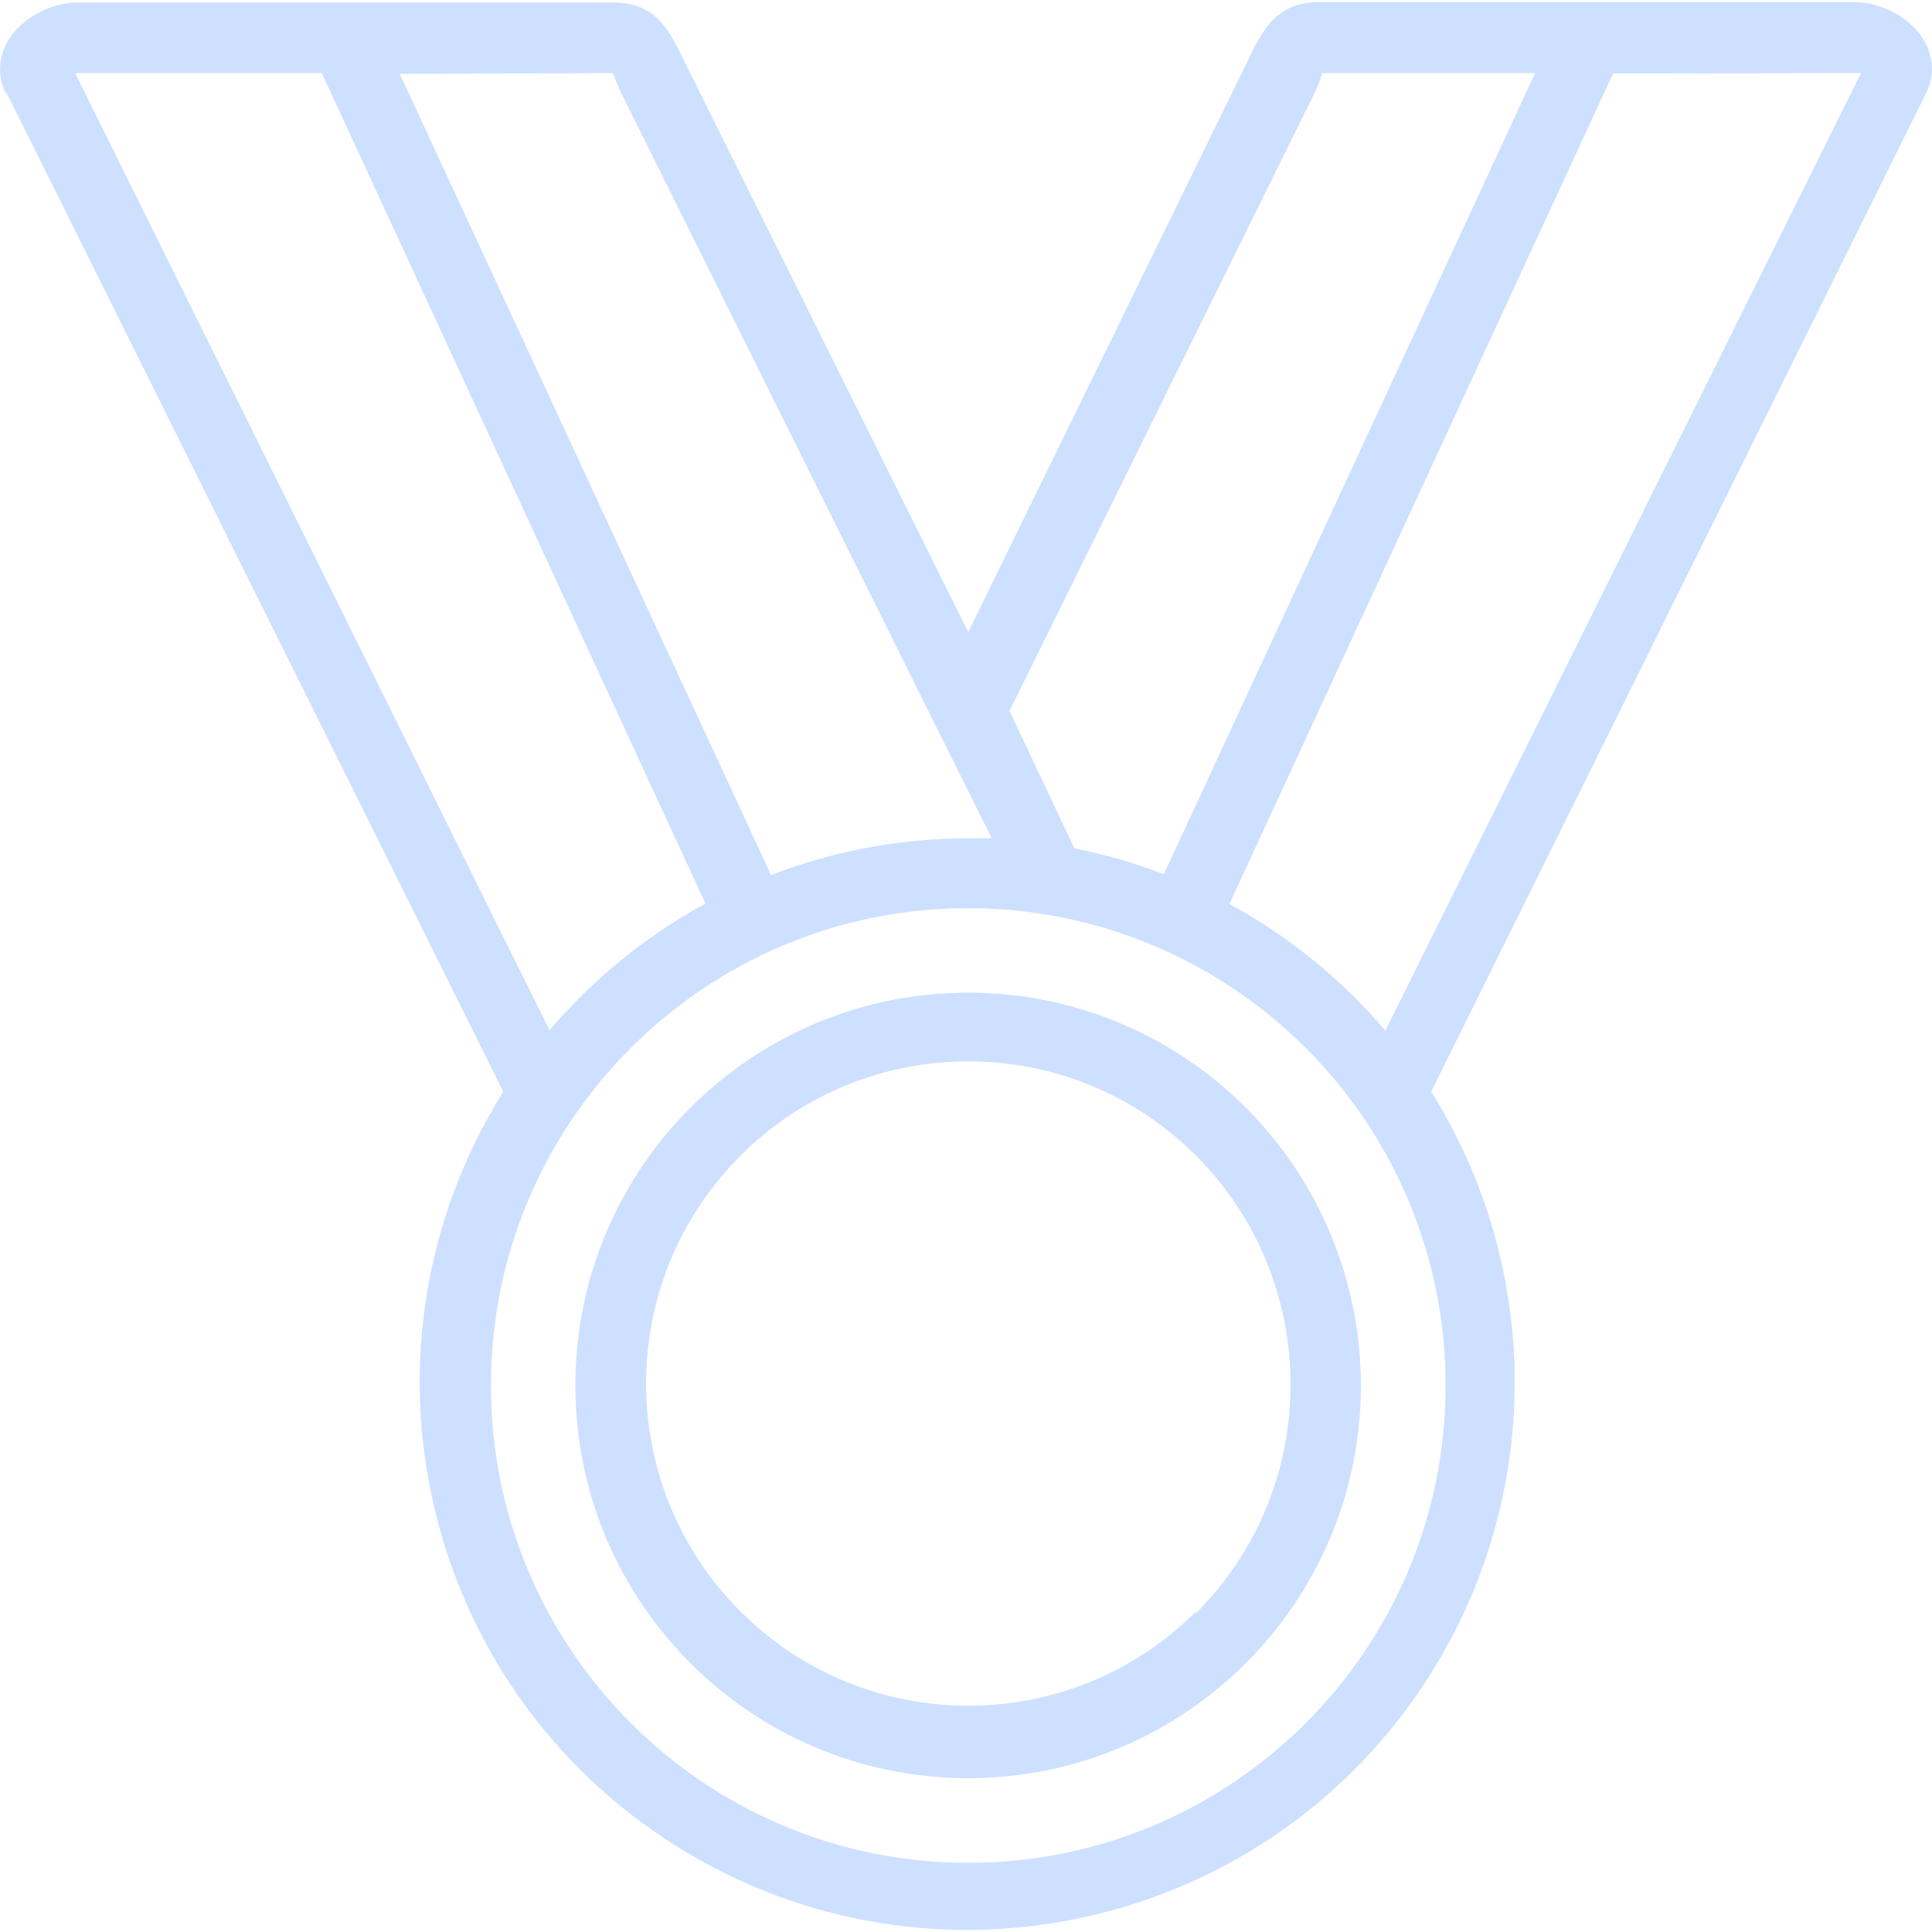 <!-- icon666.com - MILLIONS vector ICONS FREE --><svg version="1.1" id="Capa_1" xmlns="http://www.w3.org/2000/svg" xmlns:xlink="http://www.w3.org/1999/xlink" x="0px" y="0px" viewBox="0 0 374.64 374.64" style="enable-background:new 0 0 374.64 374.64;" xml:space="preserve"><g><g><path d="M241.6,214.81c-14.262-14.307-33.639-22.339-53.84-22.32c-42.062-0.015-76.172,34.071-76.187,76.133 s34.071,76.172,76.133,76.187s76.172-34.071,76.187-76.133C263.901,248.475,255.881,229.098,241.6,214.81z M231.92,312.81v-0.32 c-24.411,24.389-63.971,24.371-88.36-0.04c-24.389-24.411-24.371-63.971,0.04-88.36c24.411-24.389,63.971-24.371,88.36,0.04 c11.715,11.725,18.291,27.625,18.28,44.2C250.332,285.011,243.734,301.033,231.92,312.81z" fill="#000000" style="fill: rgb(205, 224, 255);"></path></g></g><g><g><path d="M374.64,13.37c-0.038-2.682-1.031-5.263-2.8-7.28c-1.423-1.641-3.165-2.974-5.12-3.92c-2.181-1.118-4.589-1.72-7.04-1.76 h-104c-8,0-10.72,5.28-13.44,10.72l-0.4,0.88l-54.08,110.56L132.8,12.09l-0.4-0.88c-2.72-5.44-5.28-10.72-13.44-10.72h-104 c-2.451,0.04-4.859,0.642-7.04,1.76C5.965,3.196,4.223,4.529,2.8,6.17C1.031,8.186,0.038,10.767,0,13.45 c0.009,1.613,0.392,3.201,1.12,4.64l0.24,0.08L97.6,211.69c-31.13,49.684-16.09,115.196,33.594,146.326 c49.684,31.13,115.196,16.09,146.326-33.594c21.6-34.473,21.6-78.259,0-112.732l96-193.68 C374.248,16.571,374.631,14.982,374.64,13.37z M254.88,18.09l0.4-0.88c0.8-1.6,0.96-3.04,1.2-3.04h41.2l-72,155.36 c-5.632-2.174-11.44-3.86-17.36-5.04l-12.56-26.64L254.88,18.09z M118.88,14.17c0,0,0.48,1.52,1.2,3.04l0.4,0.88l61.04,122.8 l10.8,21.68h-4.56c-13.077-0.008-26.042,2.406-38.24,7.12l-72-155.36L118.88,14.17z M14.64,14.33l0.24-0.16H62.4l74.4,161.04 c-8.998,4.898-17.243,11.068-24.48,18.32c-2.027,2.027-3.947,4.107-5.76,6.24L14.64,14.33z M280.32,268.65 c0.011,51.12-41.421,92.569-92.54,92.58c-51.119,0.011-92.569-41.421-92.58-92.54c-0.011-51.119,41.421-92.569,92.54-92.58 c24.55-0.005,48.097,9.743,65.46,27.1C270.589,220.544,280.35,244.096,280.32,268.65z M268.64,199.85 c-1.867-2.187-3.787-4.267-5.76-6.24c-7.237-7.252-15.482-13.422-24.48-18.32l74.4-161.04l47.52-0.08h0.56L268.64,199.85z" fill="#000000" style="fill: rgb(205, 224, 255);"></path></g></g></svg>